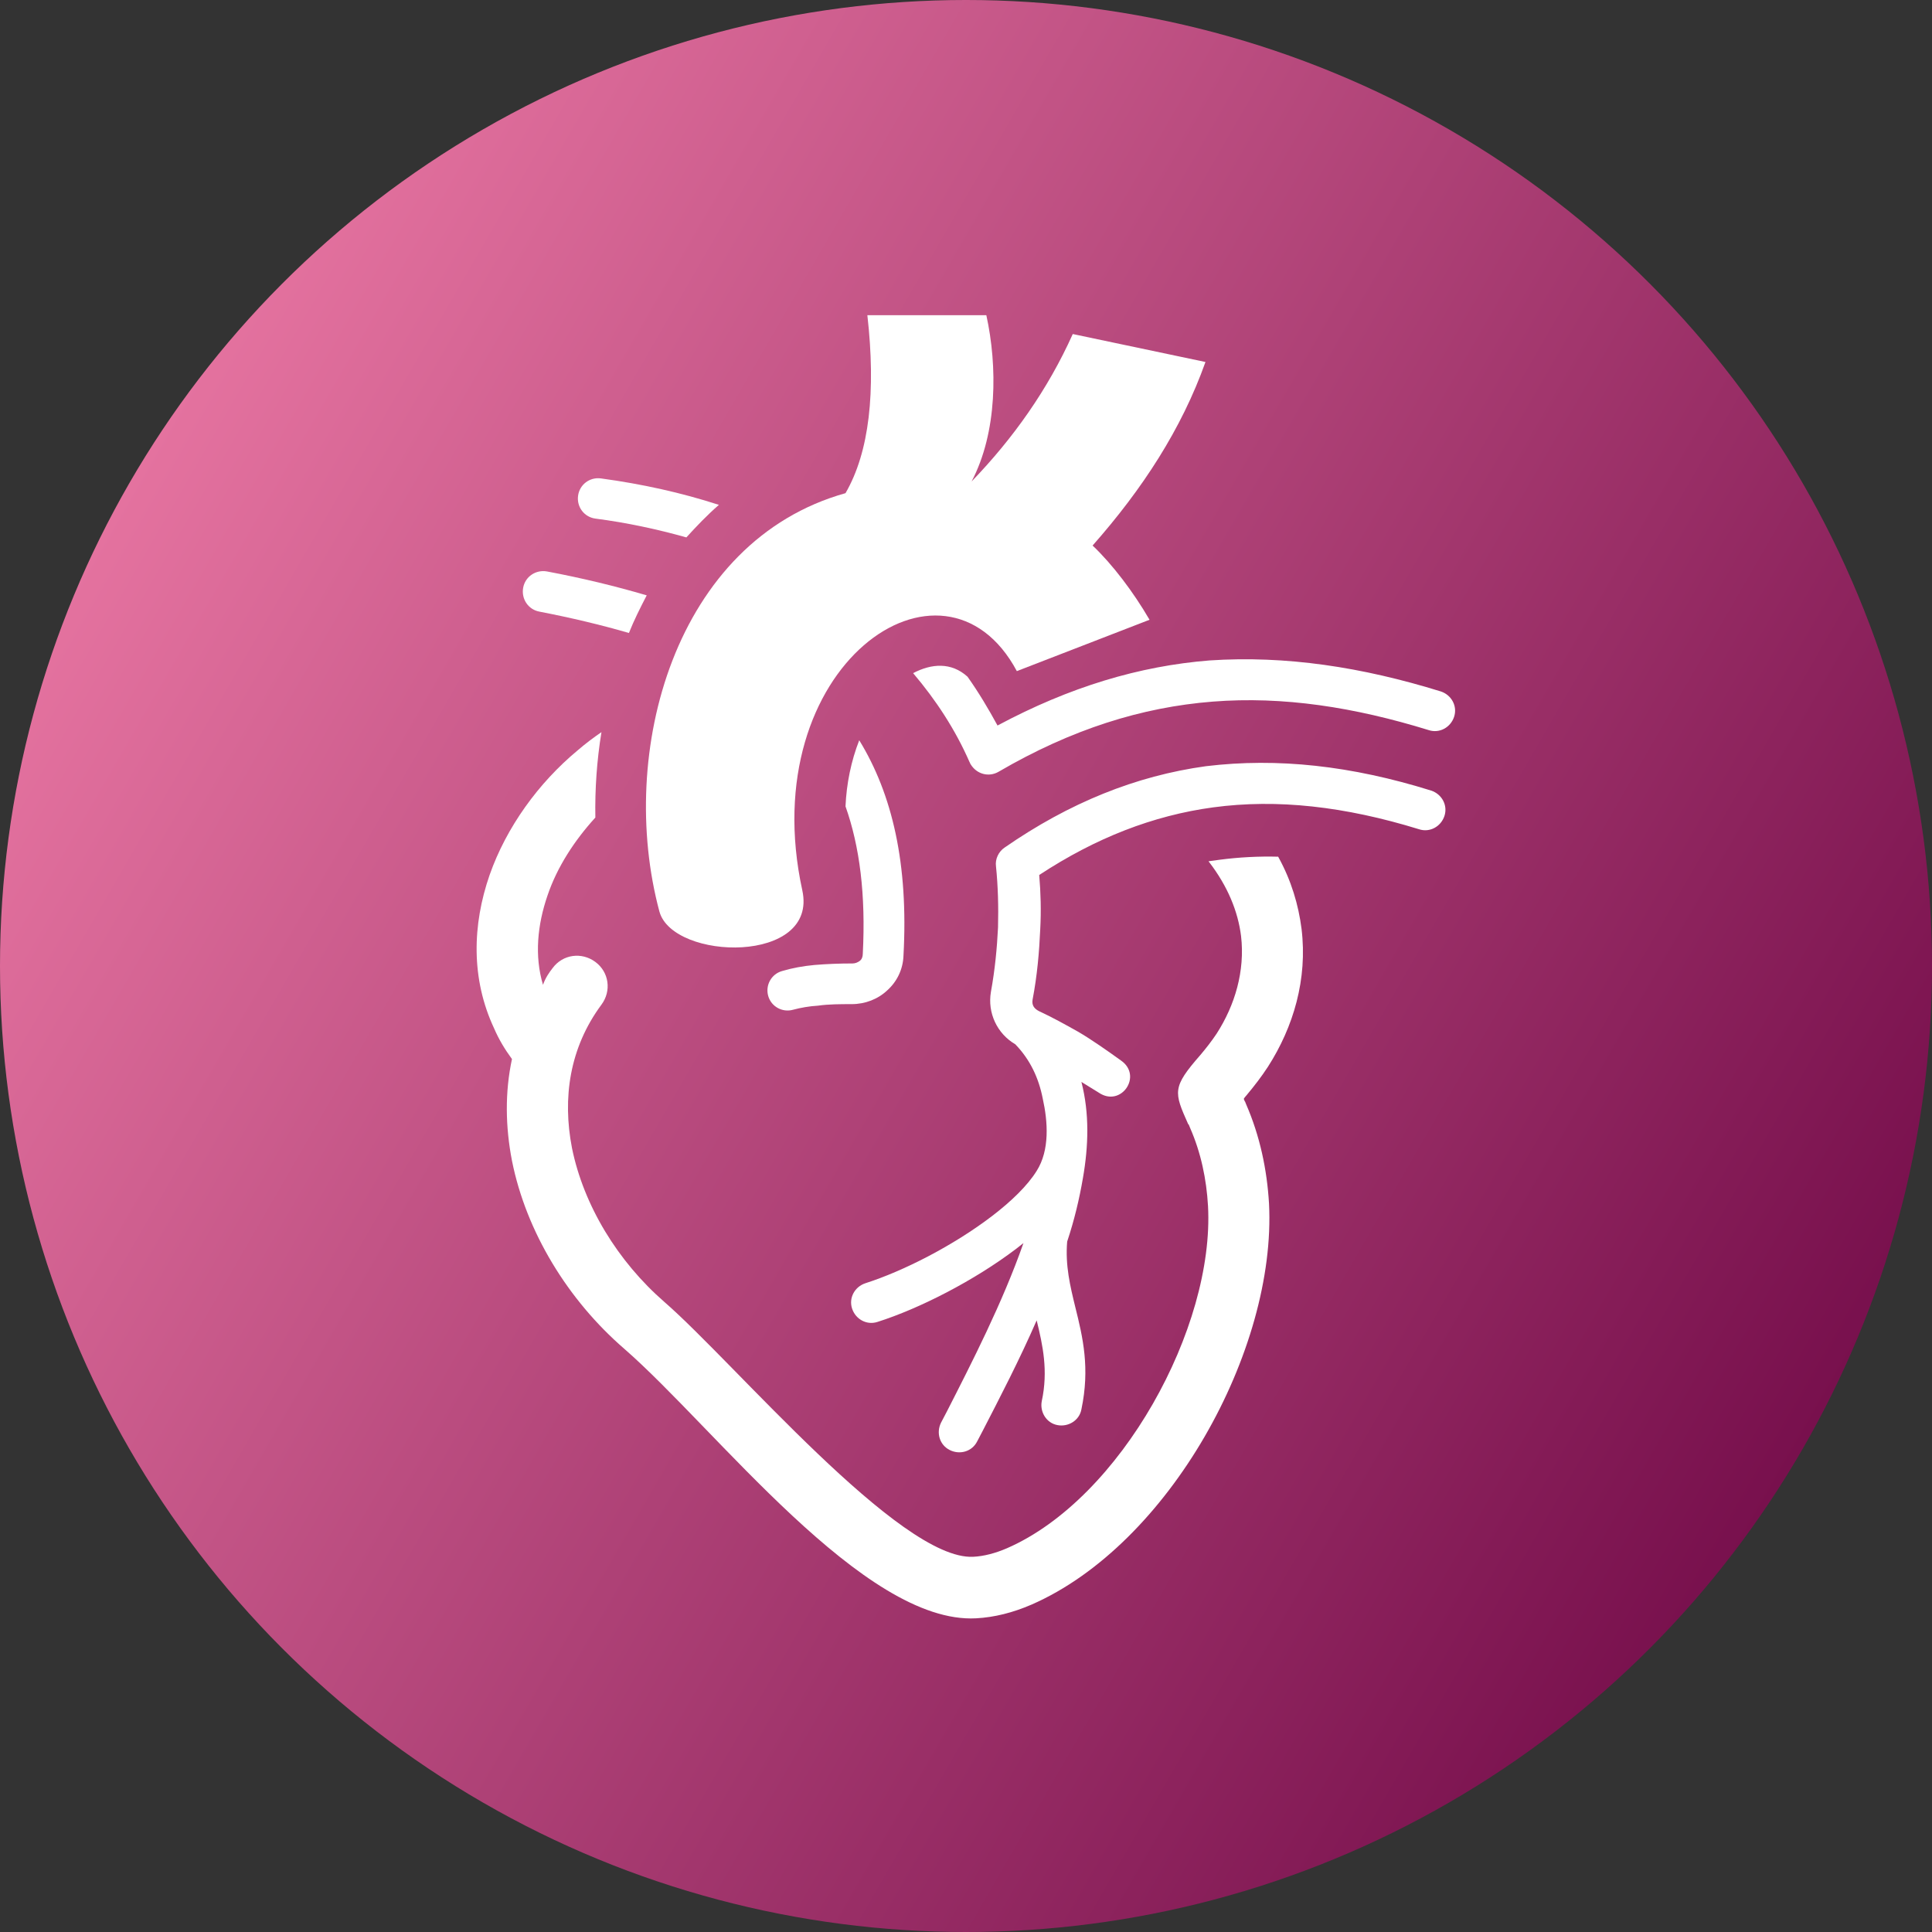<?xml version="1.0" encoding="utf-8"?>

<svg version="1.1" id="Layer_1" xmlns="http://www.w3.org/2000/svg" xmlns:xlink="http://www.w3.org/1999/xlink" x="0px" y="0px"
	 viewBox="0 0 380 380" style="enable-background:new 0 0 380 380;" xml:space="preserve">
<rect x="0" y="0" width="380" height="380" fill="#333333" stroke="none"/>
<style type="text/css">
	.st0{fill:#2B79C2;}
	.st1{fill:#3B4652;}
	.st2{fill-rule:evenodd;clip-rule:evenodd;fill:url(#SVGID_1_);}
	.st3{fill:#FFFFFF;}
	.st4{fill-rule:evenodd;clip-rule:evenodd;fill:#FFFFFF;}
</style>
<g>
	<path class="st0" d="M6076,3150.3h116v8h-116V3150.3L6076,3150.3z M6110.3,3088.1c-2.2-2.5-1.9-6.3,0.6-8.4
		c2.5-2.2,6.3-1.9,8.4,0.6l16.3,18.5l45.5-40.7c2.5-2.2,6.2-2,8.4,0.5c2.2,2.5,2,6.2-0.5,8.4l-49.8,44.5c-2.6,2.4-6.4,2.2-8.6-0.4
		L6110.3,3088.1L6110.3,3088.1z M6134,3060.4c10.5-10.6,25.6-12.3,37.7-4.4c-2,1.9-4.1,3.8-6.2,5.6c-10-5.2-21.2-2.2-28.4,7.3
		c-1.6,2.1-4.7,2.1-6.3,0c-15.2-19.9-40.9-6.9-40.9,13c0,7.4,5.3,15.9,12.5,23.9c9.4,10.3,22,19.3,31.5,24.1
		c9.5-4.7,22.1-13.8,31.5-24.1c5.1-5.5,9.1-11.3,11.2-16.8c3.1-2.6,6.2-5.3,9.3-8.1c0.7,23.2-32.9,48.9-50.3,57
		c-1.1,0.5-2.3,0.5-3.3,0l0,0c-17.1-8-50.3-33.5-50.3-56C6082,3055.7,6113.9,3039.8,6134,3060.4L6134,3060.4z M6076,3171.3h116v8
		h-116V3171.3L6076,3171.3z"/>
	<path class="st1" d="M6054.9,2997.3h26.1v12h-26.1c-2.2,0-4.2,0.9-5.6,2.4c-1.5,1.5-2.4,3.5-2.4,5.6v188c0,4.4,3.6,8,8,8H6213
		c4.4,0,8-3.6,8-8v-188c0-2.2-0.9-4.2-2.4-5.6c-1.5-1.5-3.5-2.4-5.6-2.4h-26v-12h26.1c5.5,0,10.5,2.2,14.1,5.9
		c3.6,3.6,5.9,8.6,5.9,14.1v188c0,11-9,20-20,20H6055c-11,0-20-9-20-20v-188c0-5.5,2.2-10.5,5.9-14.1
		C6044.4,2999.5,6049.4,2997.3,6054.9,2997.3L6054.9,2997.3z M6134,2969.3c5.8,0,11,0.4,14.8,4.2s6.2,9.1,6.2,14.8l0,0h24v30h-90
		v-30h24l0,0c0-5.8,2.4-11,6.2-14.8C6123,2969.6,6128.2,2969.3,6134,2969.3L6134,2969.3z M6140.4,2981.9c-1.6-1.6-3.9-2.6-6.4-2.6
		s-4.7,1-6.4,2.6s-2.6,3.9-2.6,6.4s1,4.7,2.6,6.4c1.5,1.5,3.6,2.5,5.9,2.6h0.9c2.3-0.1,4.4-1.1,5.9-2.6c1.6-1.6,2.6-3.9,2.6-6.4
		S6142,2983.6,6140.4,2981.9L6140.4,2981.9z"/>
</g>
<g>
	<linearGradient id="SVGID_1_" gradientUnits="userSpaceOnUse" x1="25.428" y1="94.984" x2="354.572" y2="285.016">
		<stop  offset="0" style="stop-color:#E4729F"/>
		<stop  offset="1" style="stop-color:#78104D"/>
	</linearGradient>
	<circle class="st2" cx="190" cy="190" r="190"/>
	<g>
		<path class="st3" d="M156,198.6c-2.1,0.6-4.3-0.6-4.9-2.7c-0.6-2.1,0.6-4.3,2.7-4.9c2-0.6,4.2-1,6.4-1.2c2.4-0.2,4.9-0.3,7.5-0.3
			c0.5,0,1-0.2,1.4-0.5s0.6-0.8,0.6-1.4c0.6-11.6-0.6-21.1-3.4-29c0.2-4.5,1.1-8.9,2.7-13c6.5,10.6,9.7,24.3,8.7,42.4
			c-0.1,2.7-1.3,5.1-3.2,6.8c-1.8,1.7-4.3,2.7-7,2.7c-2.2,0-4.5,0-6.6,0.3C159.2,197.9,157.5,198.2,156,198.6L156,198.6z
			 M123.7,124.5c-5.5-1.6-11.4-3-17.6-4.2c-2.2-0.4-3.6-2.5-3.2-4.7s2.5-3.6,4.7-3.2c6.9,1.3,13.5,2.9,19.6,4.7
			C125.9,119.6,124.7,122,123.7,124.5L123.7,124.5z M283.4,136c2.1,0.7,3.3,2.9,2.6,5c-0.7,2.1-2.9,3.3-5,2.6
			c-14.6-4.5-28.6-6.7-42.5-5.6c-13.9,1.1-27.7,5.4-42.1,13.8c-1.9,1.1-4.3,0.5-5.5-1.5c-0.1-0.1-0.1-0.3-0.2-0.4l0,0
			c-2.8-6.4-6.6-12.2-11.1-17.5c3.6-1.9,7.5-2.2,10.7,0.7c2.2,3.1,4.1,6.3,5.9,9.6c14.2-7.6,27.9-11.7,41.7-12.8
			C252.9,128.9,267.9,131.2,283.4,136L283.4,136z M135,105.7c-5.7-1.6-11.7-2.9-17.9-3.7c-2.2-0.3-3.7-2.3-3.4-4.5
			c0.3-2.2,2.3-3.7,4.5-3.4c8.1,1.1,15.8,2.8,23.2,5.2C139.1,101.3,137,103.5,135,105.7L135,105.7z M281.5,155.5
			c2.1,0.7,3.3,2.9,2.6,5c-0.7,2.1-2.9,3.3-5,2.6c-14.6-4.5-27.9-6-40.5-4.3c-11.8,1.6-23.1,6-34.2,13.3c0.3,3.5,0.4,7,0.2,10.7
			c-0.2,4.5-0.6,9.1-1.5,13.8c-0.2,1.1,0.3,1.8,1.3,2.3c2.6,1.2,5.1,2.6,7.6,4c2.6,1.5,6,3.9,8.5,5.7c4.3,3,0,9.3-4.4,6.3
			c-0.8-0.5-2.6-1.6-3.4-2.1c1.6,6.2,1.4,12.6,0.3,18.9c-0.7,4.1-1.7,8.3-3.1,12.5c-0.4,4.7,0.6,8.8,1.6,12.9c1.5,6,2.9,12,1.2,20.1
			c-0.4,2.2-2.6,3.5-4.7,3.1c-2.2-0.4-3.5-2.6-3.1-4.7c1.3-6,0.2-11-1-15.9c-3.4,7.8-7.3,15.3-10.6,21.7l-1.1,2.1
			c-1,2-3.4,2.7-5.4,1.7s-2.7-3.4-1.7-5.4l1.1-2.1c4.9-9.6,11-21.5,15.1-33.2c-0.5,0.4-0.9,0.7-1.4,1.1
			c-8.3,6.3-19.1,11.8-27.3,14.4c-2.1,0.7-4.3-0.5-5-2.6s0.5-4.3,2.6-5c7.5-2.4,17.3-7.4,24.9-13.2c3.8-2.9,7-6,8.8-8.9
			c2.6-4.1,2.2-9.7,1.2-14.2c-0.8-4.1-2.5-7.7-5.4-10.7c-3.6-2.1-5.5-6.2-4.8-10.3c0.8-4.4,1.2-8.6,1.4-12.7c0.1-4.1,0-8.1-0.4-12
			l0,0c-0.2-1.4,0.5-2.9,1.7-3.7c12.7-8.8,25.8-14.1,39.6-16C251.3,149,265.8,150.6,281.5,155.5L281.5,155.5z"/>
		<path class="st4" d="M129.7,179.3c-8.4-31.3,3-72.9,36.6-82.3c4.7-8.1,6-20,4.3-35H194c2.2,10,2.2,23-2.9,32.7
			c8.2-8.5,15-18.1,19.9-29l26.1,5.5c-4.7,13.2-12.4,25-22.2,36.1c3.9,3.7,8,9.1,11.2,14.6L200,132c-14.4-26.9-51.8-1-42.2,43.1
			C161,189.7,132.4,189,129.7,179.3L129.7,179.3z"/>
		<path class="st3" d="M108.7,190.4c2-2.7,5.7-3.2,8.4-1.2c2.7,2,3.2,5.7,1.2,8.4c-6.3,8.5-7.7,18.4-5.8,28.2
			c2.3,11.3,9,22.3,18.2,30.3c13.8,12,46.3,50.8,60.7,50.1c2.1-0.1,4.4-0.7,6.7-1.7c22.4-9.8,40.8-43.4,39.5-67.3
			c-0.3-5.3-1.4-10.5-3.5-15.3c-0.8-1.9-0.1-0.4-0.4-0.8c-2.8-6.3-3.2-7.2,2.4-13.6c1.1-1.3,2.2-2.7,3.2-4.2
			c3.6-5.6,5.6-12.3,4.8-19.2c-0.6-4.8-2.6-9.8-6.4-14.7c0.7-0.1,1.4-0.2,2.2-0.3c3.8-0.5,7.7-0.7,11.5-0.6c2.6,4.7,4,9.5,4.6,14.2
			c1.2,9.9-1.6,19.3-6.6,27.1c-1.3,2-2.7,3.8-4.2,5.6c-0.6,0.7-0.6,0.7-0.5,0.9c0.4,1-0.1-0.4,0.4,0.9c2.7,6.2,4.1,12.8,4.5,19.5
			c1.5,28.9-19.7,67.1-46.7,78.9c-3.7,1.6-7.3,2.5-10.9,2.7c-22.1,1.2-51.2-37.3-69.2-53c-11.1-9.6-19.3-23-22.1-37
			c-1.3-6.7-1.4-13.5,0-20c-1.4-1.9-2.6-3.9-3.5-6c-4.6-9.8-4.3-20.4-0.9-30.2c3.3-9.4,9.6-18.1,17.3-24.5c1.5-1.3,3.1-2.5,4.7-3.6
			c-0.9,5.5-1.3,11.2-1.2,16.8c-4.1,4.5-7.5,9.7-9.4,15.3c-2,5.8-2.6,11.9-0.9,17.6C107.3,192.3,108,191.3,108.7,190.4L108.7,190.4z
			"/>
	</g>
</g>
</svg>
